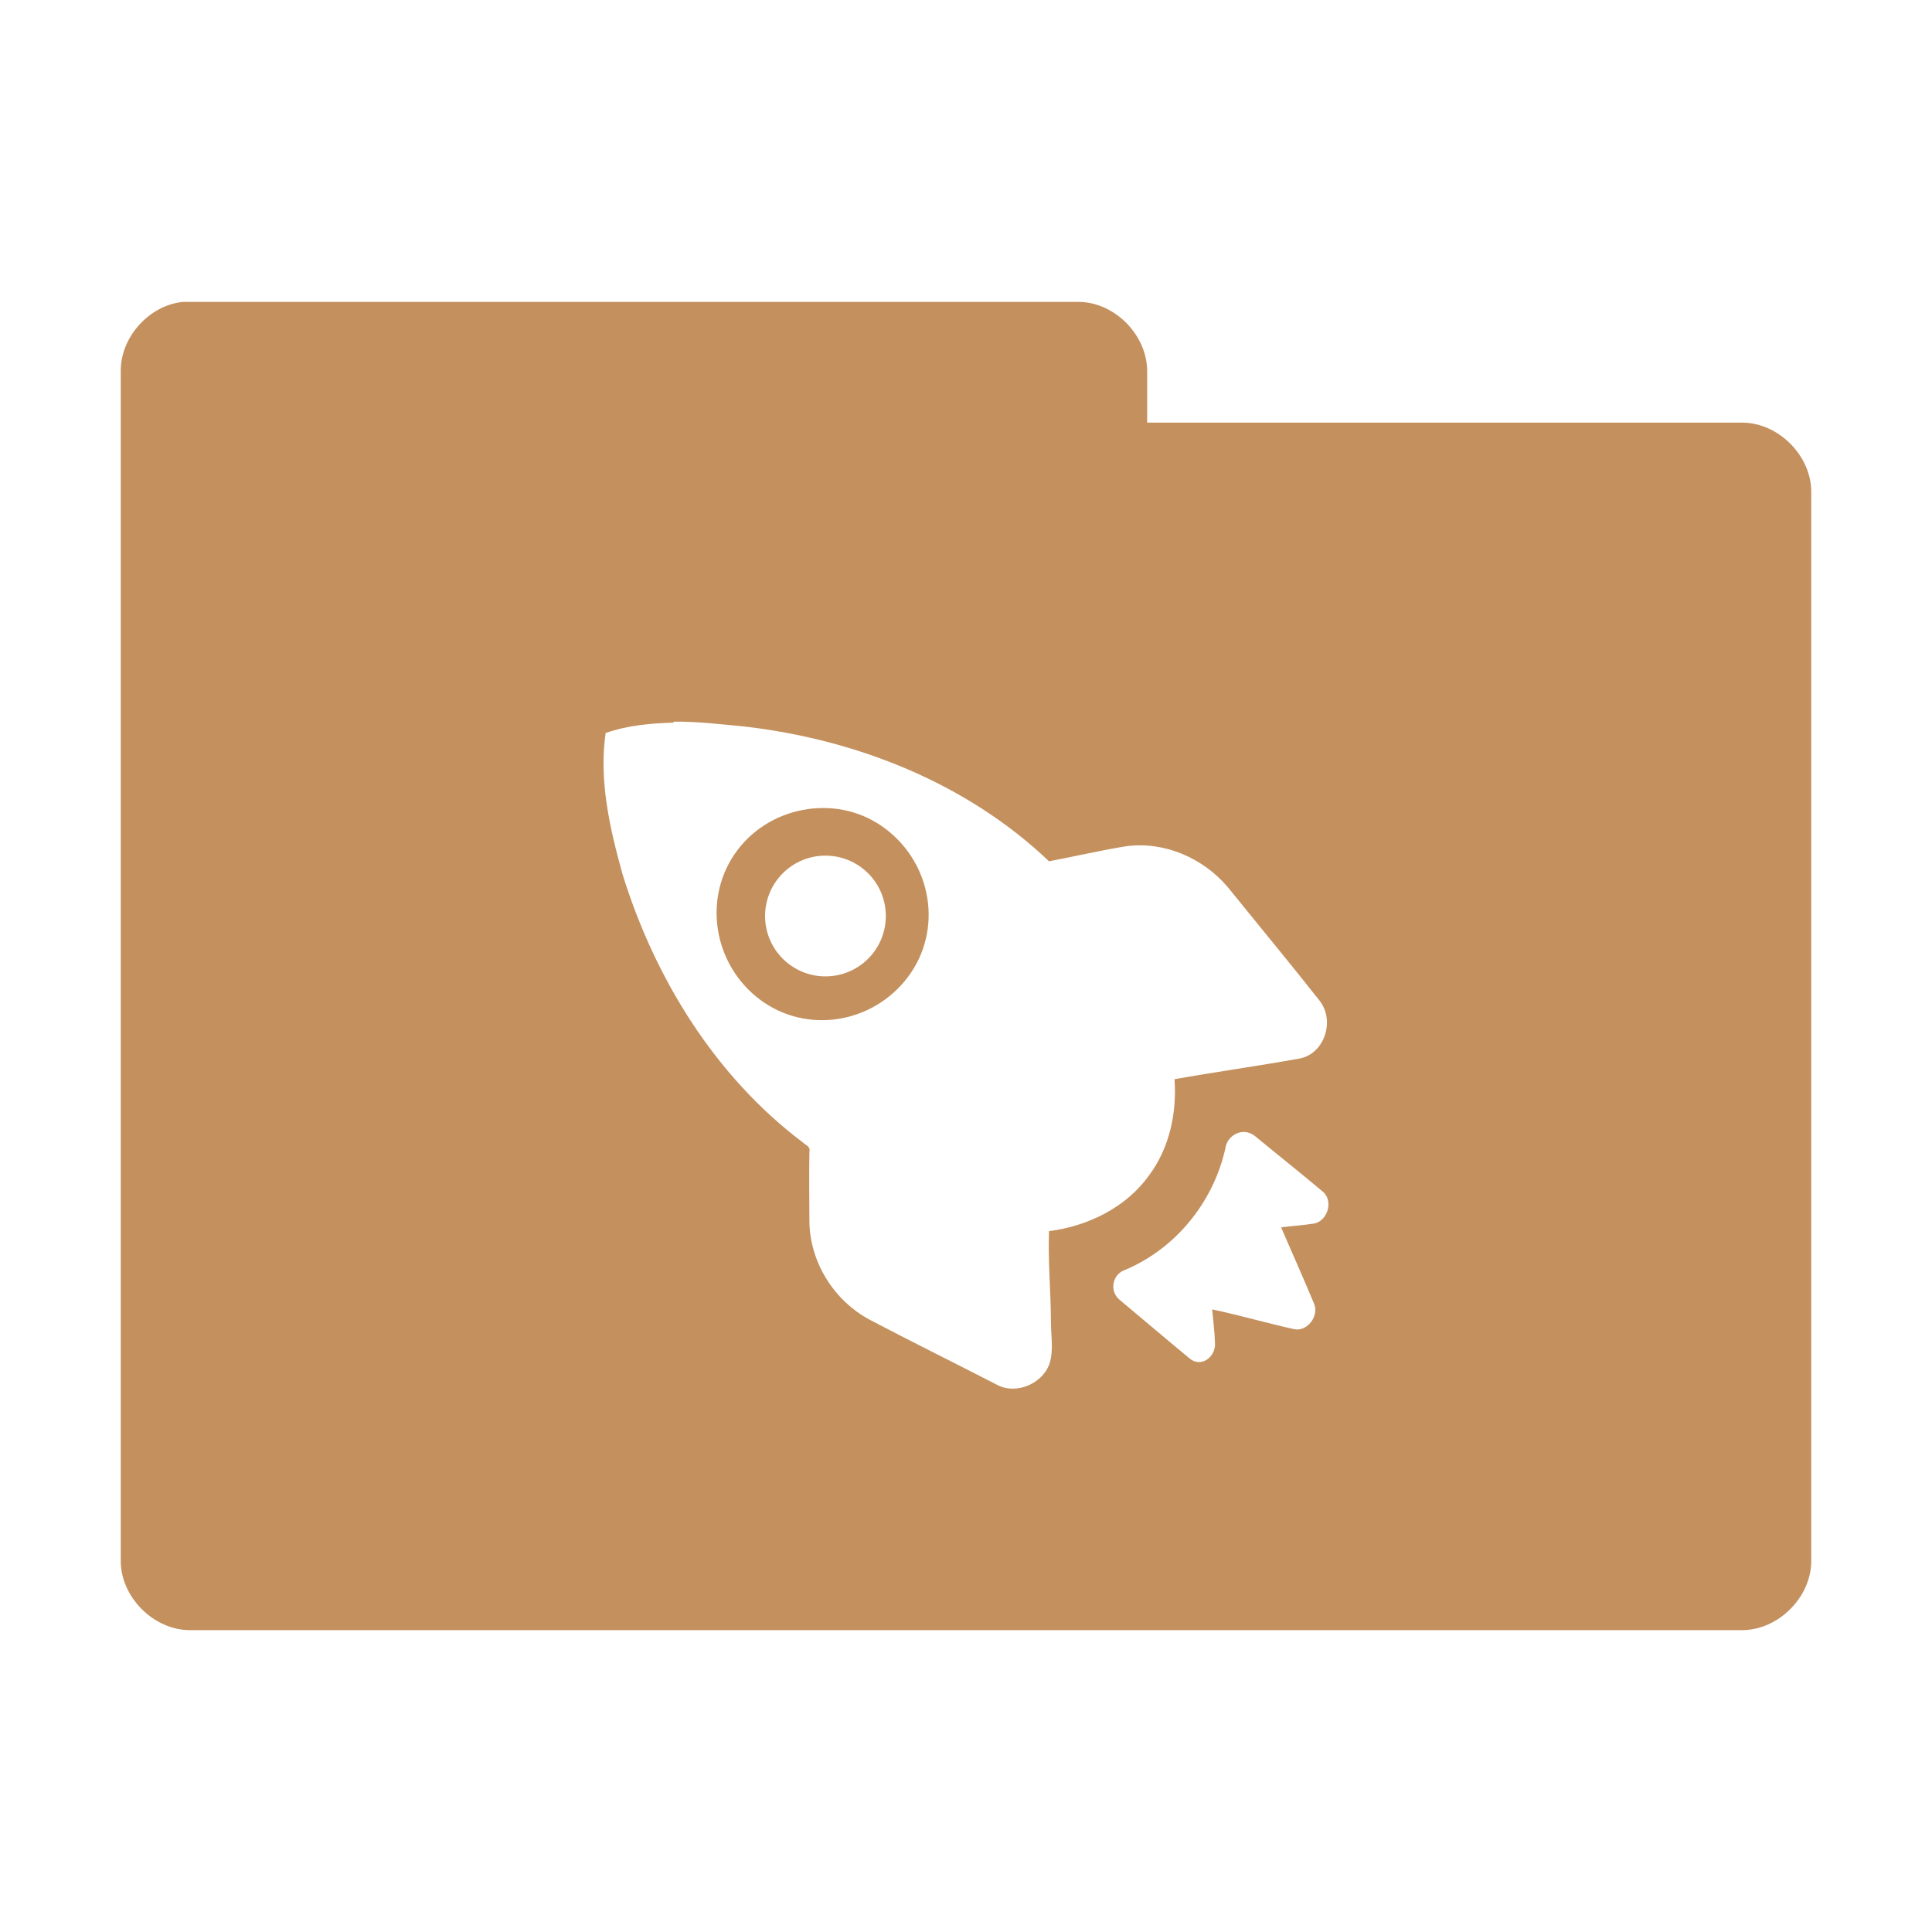 <?xml version="1.0" encoding="UTF-8" standalone="no"?>
<!-- Created with Inkscape (http://www.inkscape.org/) -->

<svg
   xmlns:dc="http://purl.org/dc/elements/1.1/"
   xmlns:cc="http://creativecommons.org/ns#"
   xmlns:rdf="http://www.w3.org/1999/02/22-rdf-syntax-ns#"
   xmlns:svg="http://www.w3.org/2000/svg"
   xmlns="http://www.w3.org/2000/svg"
   xmlns:xlink="http://www.w3.org/1999/xlink"
   xmlns:sodipodi="http://sodipodi.sourceforge.net/DTD/sodipodi-0.dtd"
   xmlns:inkscape="http://www.inkscape.org/namespaces/inkscape"
   width="256"
   height="256"
   id="svg2"
   version="1.1"
   inkscape:version="0.48.5 r10040"
   sodipodi:docname="folder-project.svg"
   inkscape:export-filename="/media/Data/Main/Visuals/Icons/Numix/Desktop/repos/numix-wiki/Gjorgi/Numix-folders/48/New/folder-144.png"
   inkscape:export-xdpi="270"
   inkscape:export-ydpi="270">
  <defs
     id="defs4">
    <linearGradient
       inkscape:collect="always"
       id="linearGradient3958">
      <stop
         style="stop-color:#000000;stop-opacity:1;"
         offset="0"
         id="stop3960" />
      <stop
         style="stop-color:#000000;stop-opacity:0;"
         offset="1"
         id="stop3962" />
    </linearGradient>
    <radialGradient
       inkscape:collect="always"
       xlink:href="#linearGradient3958"
       id="radialGradient3964"
       cx="32.5"
       cy="56.5"
       fx="32.5"
       fy="56.5"
       r="33.5"
       gradientTransform="matrix(1,0,0,0.104,0,50.597)"
       gradientUnits="userSpaceOnUse" />
  </defs>
  <sodipodi:namedview
     id="base"
     pagecolor="#ffffff"
     bordercolor="#666666"
     borderopacity="1.0"
     inkscape:pageopacity="0.0"
     inkscape:pageshadow="2"
     inkscape:zoom="2.6377683"
     inkscape:cx="164.4656"
     inkscape:cy="131.10656"
     inkscape:document-units="px"
     inkscape:current-layer="layer1"
     showgrid="true"
     inkscape:window-width="1280"
     inkscape:window-height="998"
     inkscape:window-x="0"
     inkscape:window-y="0"
     inkscape:window-maximized="1"
     showguides="true"
     inkscape:guide-bbox="true">
    <inkscape:grid
       type="xygrid"
       id="grid2985"
       empspacing="5"
       visible="true"
       enabled="true"
       snapvisiblegridlinesonly="true" />
  </sodipodi:namedview>
  <g
     inkscape:label="Layer 1"
     inkscape:groupmode="layer"
     id="layer1"
     transform="translate(0,-796.362)">
    <path
       style="font-size:medium;font-style:normal;font-variant:normal;font-weight:normal;font-stretch:normal;text-indent:0;text-align:start;text-decoration:none;line-height:normal;letter-spacing:normal;word-spacing:normal;text-transform:none;direction:ltr;block-progression:tb;writing-mode:lr-tb;text-anchor:start;baseline-shift:baseline;color:#000000;fill:#c4905e;fill-opacity:1;fill-rule:nonzero;stroke:none;stroke-width:2.286;marker:none;visibility:visible;display:inline;overflow:visible;enable-background:accumulate;font-family:Sans;-inkscape-font-specification:Sans"
       d="m 24.251,836.363 c -4.518,0.444 -8.324,4.711 -8.25,9.25 l 0,157.499 c -0.056,4.858 4.392,9.306 9.25,9.25 l 205.499,0 c 4.858,0.056 9.306,-4.392 9.25,-9.25 l 0,-141.499 c 0.056,-4.858 -4.392,-9.306 -9.25,-9.25 l -78.749,0 0,-6.75 c 0.055,-4.776 -4.225,-9.174 -9,-9.25 l -117.749,0 c -0.333,0 -0.667,-4e-4 -1,0 z m 65,55.625 c 3.083,-0.048 6.204,0.344 9.25,0.625 14.83,1.681 29.569,7.454 40.5,17.875 3.385,-0.64 6.817,-1.448 10.25,-2 5.062,-0.667 10.218,1.576 13.5,5.5 4.065,5.036 8.126,9.929 12.125,15 2.038,2.65 0.629,6.969 -2.625,7.625 -5.498,0.994 -11.139,1.772 -16.625,2.75 0.331,4.498 -0.678,9.135 -3.375,12.75 -3.026,4.238 -8.122,6.743 -13.25,7.375 -0.152,3.877 0.23,7.823 0.25,11.75 -0.026,1.864 0.37,3.797 -0.125,5.625 -0.814,2.778 -4.406,4.375 -7,3 -5.634,-2.906 -11.28,-5.678 -16.875,-8.625 -4.714,-2.519 -7.875,-7.531 -8,-12.875 -0.004,-3.058 -0.062,-6.326 0,-9.375 0.156,-0.73 -0.449,-0.842 -0.875,-1.25 -11.624,-8.759 -19.606,-21.739 -23.875,-35.5 -1.678,-5.998 -3.172,-12.491 -2.25,-18.75 2.934,-1.018 5.917,-1.279 9,-1.375 l 0,-0.124 z m 18.5,11.5 c -3.583,0.328 -7.143,2.018 -9.625,5 -4.965,5.969 -3.962,14.908 2,19.875 5.962,4.97 14.785,3.966 19.75,-2 4.964,-5.967 3.962,-14.78 -2,-19.75 -2.981,-2.483 -6.542,-3.445 -10.125,-3.125 z m 1.625,6.25 c 4.418,0 8,3.582 8,8 0,4.418 -3.582,8 -8,8 -4.418,0 -8,-3.582 -8,-8 0,-4.418 3.582,-8 8,-8 z M 165,946.362 c 0.409,0.04 0.9,0.22 1.25,0.5 2.993,2.469 6.045,4.889 9,7.375 1.486,1.19 0.698,3.89 -1.125,4.25 -1.473,0.232 -2.894,0.324 -4.375,0.5 1.469,3.415 2.944,6.692 4.375,10.125 0.694,1.626 -0.919,3.727 -2.625,3.375 -3.619,-0.802 -7.217,-1.841 -10.875,-2.625 0.134,1.472 0.329,3.132 0.375,4.625 -0.024,1.823 -1.94,3.096 -3.375,1.875 -2.95,-2.434 -6.312,-5.301 -9.25,-7.75 -1.432,-1.143 -0.993,-3.448 0.75,-4 6.694,-2.834 11.686,-9.013 13.25,-16.125 0.177,-1.284 1.398,-2.237 2.625,-2.125 z"
       id="path3912"
       inkscape:connector-curvature="0" />
  </g>
</svg>
